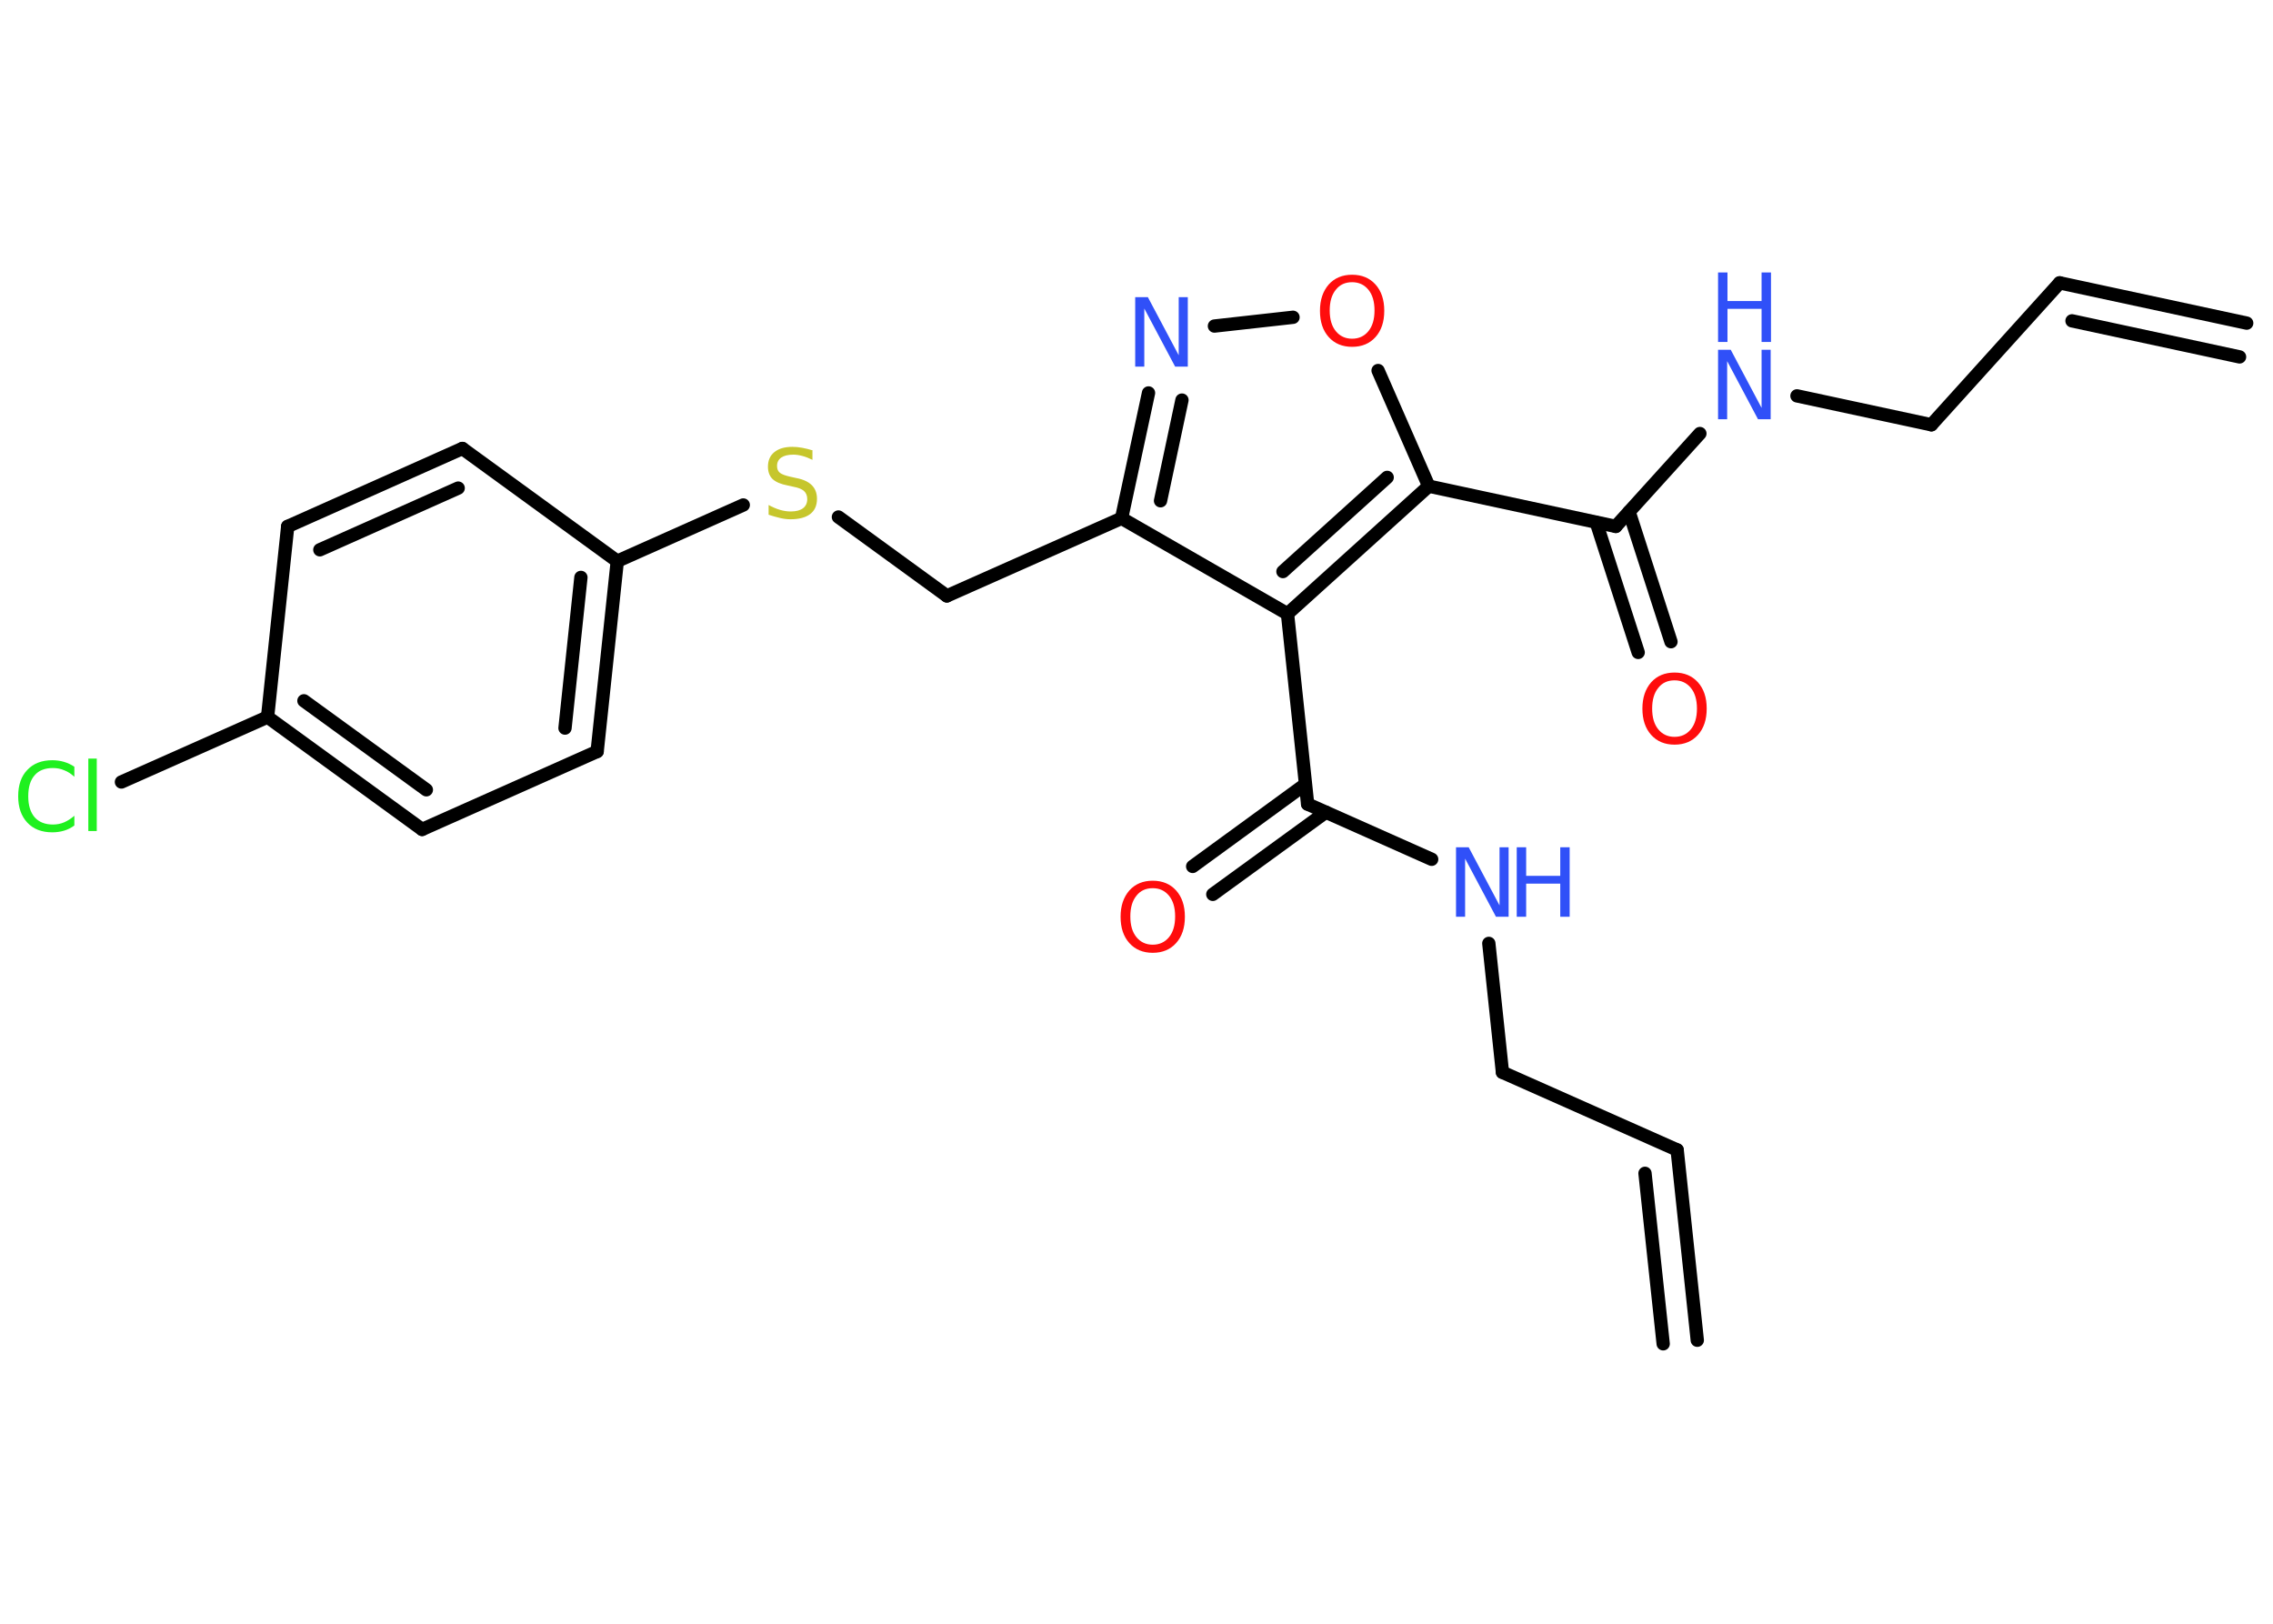 <?xml version='1.0' encoding='UTF-8'?>
<!DOCTYPE svg PUBLIC "-//W3C//DTD SVG 1.1//EN" "http://www.w3.org/Graphics/SVG/1.1/DTD/svg11.dtd">
<svg version='1.2' xmlns='http://www.w3.org/2000/svg' xmlns:xlink='http://www.w3.org/1999/xlink' width='70.0mm' height='50.0mm' viewBox='0 0 70.0 50.0'>
  <desc>Generated by the Chemistry Development Kit (http://github.com/cdk)</desc>
  <g stroke-linecap='round' stroke-linejoin='round' stroke='#000000' stroke-width='.41' fill='#3050F8'>
    <rect x='.0' y='.0' width='70.0' height='50.0' fill='#FFFFFF' stroke='none'/>
    <g id='mol1' class='mol'>
      <g id='mol1bnd1' class='bond'>
        <line x1='63.43' y1='8.71' x2='69.19' y2='9.95'/>
        <line x1='63.81' y1='9.88' x2='68.97' y2='10.99'/>
      </g>
      <line id='mol1bnd2' class='bond' x1='63.43' y1='8.71' x2='59.48' y2='13.08'/>
      <line id='mol1bnd3' class='bond' x1='59.48' y1='13.08' x2='55.34' y2='12.19'/>
      <line id='mol1bnd4' class='bond' x1='52.35' y1='13.35' x2='49.76' y2='16.21'/>
      <g id='mol1bnd5' class='bond'>
        <line x1='50.17' y1='15.76' x2='51.46' y2='19.76'/>
        <line x1='49.16' y1='16.09' x2='50.45' y2='20.09'/>
      </g>
      <line id='mol1bnd6' class='bond' x1='49.76' y1='16.21' x2='44.0' y2='14.97'/>
      <line id='mol1bnd7' class='bond' x1='44.0' y1='14.97' x2='42.44' y2='11.41'/>
      <line id='mol1bnd8' class='bond' x1='39.82' y1='9.77' x2='37.4' y2='10.04'/>
      <g id='mol1bnd9' class='bond'>
        <line x1='35.37' y1='12.1' x2='34.54' y2='15.96'/>
        <line x1='36.4' y1='12.32' x2='35.74' y2='15.42'/>
      </g>
      <line id='mol1bnd10' class='bond' x1='34.54' y1='15.96' x2='29.16' y2='18.35'/>
      <line id='mol1bnd11' class='bond' x1='29.16' y1='18.35' x2='25.82' y2='15.92'/>
      <line id='mol1bnd12' class='bond' x1='22.89' y1='15.55' x2='19.01' y2='17.28'/>
      <g id='mol1bnd13' class='bond'>
        <line x1='18.39' y1='23.14' x2='19.01' y2='17.28'/>
        <line x1='17.4' y1='22.42' x2='17.89' y2='17.78'/>
      </g>
      <line id='mol1bnd14' class='bond' x1='18.39' y1='23.14' x2='13.0' y2='25.54'/>
      <g id='mol1bnd15' class='bond'>
        <line x1='8.24' y1='22.08' x2='13.0' y2='25.54'/>
        <line x1='9.36' y1='21.58' x2='13.13' y2='24.32'/>
      </g>
      <line id='mol1bnd16' class='bond' x1='8.24' y1='22.08' x2='3.74' y2='24.08'/>
      <line id='mol1bnd17' class='bond' x1='8.24' y1='22.08' x2='8.86' y2='16.21'/>
      <g id='mol1bnd18' class='bond'>
        <line x1='14.24' y1='13.81' x2='8.86' y2='16.21'/>
        <line x1='14.11' y1='15.03' x2='9.85' y2='16.93'/>
      </g>
      <line id='mol1bnd19' class='bond' x1='19.01' y1='17.28' x2='14.24' y2='13.81'/>
      <line id='mol1bnd20' class='bond' x1='34.54' y1='15.96' x2='39.65' y2='18.9'/>
      <g id='mol1bnd21' class='bond'>
        <line x1='39.65' y1='18.9' x2='44.0' y2='14.97'/>
        <line x1='39.51' y1='17.6' x2='42.72' y2='14.7'/>
      </g>
      <line id='mol1bnd22' class='bond' x1='39.65' y1='18.9' x2='40.27' y2='24.76'/>
      <g id='mol1bnd23' class='bond'>
        <line x1='40.83' y1='25.01' x2='37.35' y2='27.54'/>
        <line x1='40.2' y1='24.15' x2='36.73' y2='26.68'/>
      </g>
      <line id='mol1bnd24' class='bond' x1='40.27' y1='24.76' x2='44.09' y2='26.46'/>
      <line id='mol1bnd25' class='bond' x1='45.85' y1='29.05' x2='46.27' y2='33.02'/>
      <line id='mol1bnd26' class='bond' x1='46.27' y1='33.02' x2='51.65' y2='35.41'/>
      <g id='mol1bnd27' class='bond'>
        <line x1='51.65' y1='35.41' x2='52.27' y2='41.27'/>
        <line x1='50.66' y1='36.13' x2='51.22' y2='41.38'/>
      </g>
      <g id='mol1atm4' class='atom'>
        <path d='M52.91 10.77h.39l.95 1.79v-1.79h.28v2.14h-.39l-.95 -1.79v1.79h-.28v-2.14z' stroke='none'/>
        <path d='M52.91 8.39h.29v.88h1.05v-.88h.29v2.14h-.29v-1.02h-1.05v1.02h-.29v-2.14z' stroke='none'/>
      </g>
      <path id='mol1atm6' class='atom' d='M51.57 20.95q-.32 .0 -.5 .23q-.19 .23 -.19 .64q.0 .41 .19 .64q.19 .23 .5 .23q.31 .0 .5 -.23q.19 -.23 .19 -.64q.0 -.41 -.19 -.64q-.19 -.23 -.5 -.23zM51.57 20.71q.45 .0 .72 .3q.27 .3 .27 .81q.0 .51 -.27 .81q-.27 .3 -.72 .3q-.45 .0 -.72 -.3q-.27 -.3 -.27 -.81q.0 -.5 .27 -.81q.27 -.3 .72 -.3z' stroke='none' fill='#FF0D0D'/>
      <path id='mol1atm8' class='atom' d='M41.64 8.69q-.32 .0 -.5 .23q-.19 .23 -.19 .64q.0 .41 .19 .64q.19 .23 .5 .23q.31 .0 .5 -.23q.19 -.23 .19 -.64q.0 -.41 -.19 -.64q-.19 -.23 -.5 -.23zM41.64 8.46q.45 .0 .72 .3q.27 .3 .27 .81q.0 .51 -.27 .81q-.27 .3 -.72 .3q-.45 .0 -.72 -.3q-.27 -.3 -.27 -.81q.0 -.5 .27 -.81q.27 -.3 .72 -.3z' stroke='none' fill='#FF0D0D'/>
      <path id='mol1atm9' class='atom' d='M34.96 9.15h.39l.95 1.79v-1.79h.28v2.14h-.39l-.95 -1.79v1.79h-.28v-2.14z' stroke='none'/>
      <path id='mol1atm12' class='atom' d='M25.02 13.88v.28q-.16 -.08 -.31 -.12q-.15 -.04 -.28 -.04q-.24 .0 -.37 .09q-.13 .09 -.13 .26q.0 .14 .09 .21q.09 .07 .32 .12l.18 .04q.32 .06 .48 .22q.16 .16 .16 .42q.0 .31 -.21 .47q-.21 .16 -.61 .16q-.15 .0 -.32 -.04q-.17 -.04 -.35 -.1v-.3q.18 .1 .35 .15q.17 .05 .33 .05q.25 .0 .38 -.1q.13 -.1 .13 -.28q.0 -.16 -.1 -.25q-.1 -.09 -.32 -.13l-.18 -.04q-.32 -.06 -.47 -.2q-.14 -.14 -.14 -.38q.0 -.29 .2 -.45q.2 -.16 .55 -.16q.15 .0 .31 .03q.16 .03 .32 .08z' stroke='none' fill='#C6C62C'/>
      <path id='mol1atm17' class='atom' d='M2.29 23.61v.31q-.15 -.14 -.31 -.2q-.16 -.07 -.35 -.07q-.37 .0 -.56 .22q-.2 .22 -.2 .65q.0 .42 .2 .65q.2 .22 .56 .22q.19 .0 .35 -.07q.16 -.07 .31 -.2v.3q-.15 .11 -.32 .16q-.17 .05 -.36 .05q-.49 .0 -.77 -.3q-.28 -.3 -.28 -.81q.0 -.52 .28 -.81q.28 -.3 .77 -.3q.19 .0 .36 .05q.17 .05 .32 .15zM2.72 23.36h.26v2.23h-.26v-2.23z' stroke='none' fill='#1FF01F'/>
      <path id='mol1atm22' class='atom' d='M35.5 27.35q-.32 .0 -.5 .23q-.19 .23 -.19 .64q.0 .41 .19 .64q.19 .23 .5 .23q.31 .0 .5 -.23q.19 -.23 .19 -.64q.0 -.41 -.19 -.64q-.19 -.23 -.5 -.23zM35.5 27.12q.45 .0 .72 .3q.27 .3 .27 .81q.0 .51 -.27 .81q-.27 .3 -.72 .3q-.45 .0 -.72 -.3q-.27 -.3 -.27 -.81q.0 -.5 .27 -.81q.27 -.3 .72 -.3z' stroke='none' fill='#FF0D0D'/>
      <g id='mol1atm23' class='atom'>
        <path d='M44.84 26.09h.39l.95 1.79v-1.79h.28v2.14h-.39l-.95 -1.79v1.79h-.28v-2.14z' stroke='none'/>
        <path d='M46.71 26.09h.29v.88h1.05v-.88h.29v2.14h-.29v-1.02h-1.05v1.02h-.29v-2.14z' stroke='none'/>
      </g>
    </g>
  </g>
</svg>
